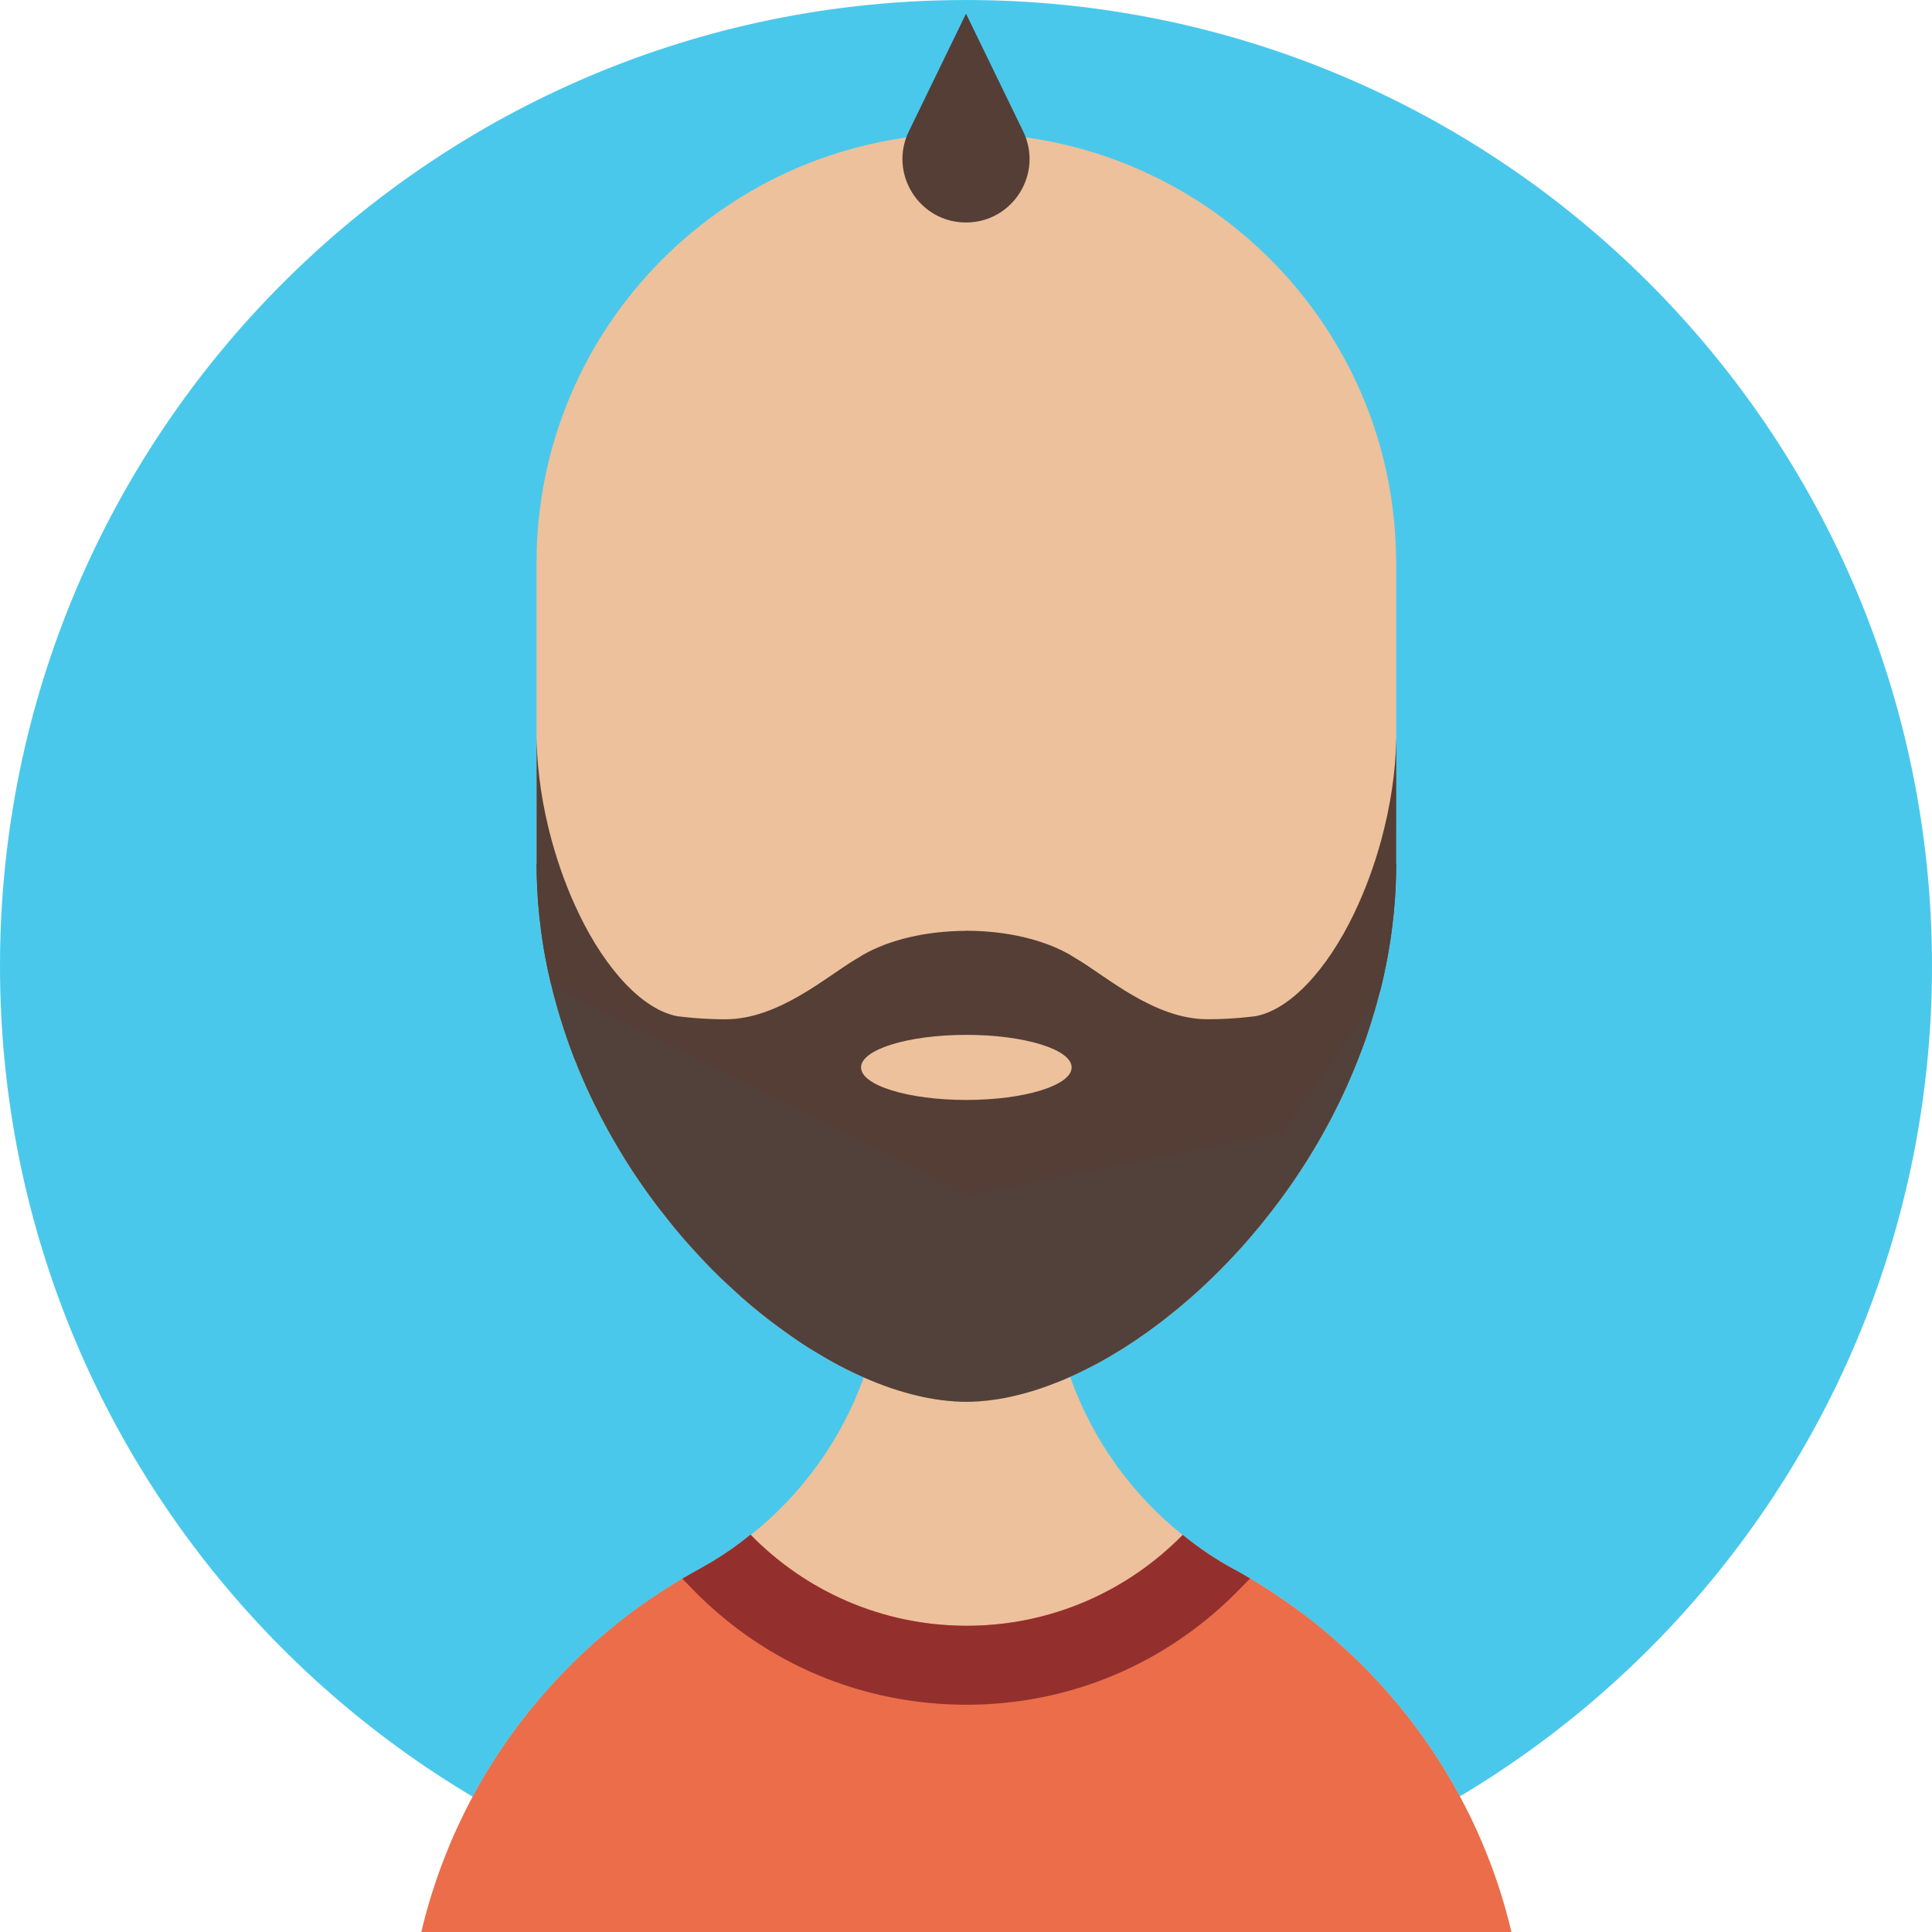 <svg width="140" height="140" viewBox="0 0 140 140" fill="none" xmlns="http://www.w3.org/2000/svg">
<path d="M140 70.001C140 108.66 108.66 140 70.001 140C31.341 140 0 108.66 0 70.001C0 31.341 31.341 0.001 70.001 0.001C108.66 0.001 140 31.341 140 70.001Z" fill="#4AC8EB"/>
<path d="M101.177 39.277V62.541C101.177 62.878 101.169 63.215 101.162 63.551C101.153 63.827 101.145 64.094 101.131 64.37C101.123 64.615 101.108 64.859 101.085 65.104C101.078 65.281 101.062 65.456 101.047 65.632C101.039 65.739 101.031 65.839 101.017 65.945C101.001 66.137 100.986 66.336 100.955 66.527C100.926 66.894 100.879 67.254 100.825 67.621C100.818 67.713 100.803 67.805 100.787 67.897C100.765 68.08 100.733 68.264 100.702 68.448V68.47C100.656 68.738 100.61 68.999 100.565 69.266C100.497 69.633 100.428 70 100.351 70.36C100.343 70.376 100.343 70.391 100.336 70.406C100.326 70.459 100.319 70.513 100.305 70.567C100.297 70.582 100.297 70.597 100.289 70.613C100.25 70.812 100.204 71.003 100.158 71.194C100.143 71.278 100.128 71.362 100.098 71.447C100.075 71.584 100.037 71.722 100.006 71.859C99.983 71.936 99.967 72.02 99.936 72.096C99.921 72.166 99.899 72.234 99.883 72.295C99.722 72.923 99.539 73.535 99.347 74.147C99.255 74.438 99.164 74.72 99.064 75.011C99.057 75.042 99.042 75.073 99.034 75.103C98.942 75.364 98.851 75.623 98.758 75.883C98.727 75.96 98.698 76.037 98.666 76.12C98.574 76.365 98.483 76.61 98.383 76.855C98.269 77.154 98.146 77.445 98.023 77.735C97.917 77.995 97.802 78.255 97.687 78.516C97.671 78.561 97.649 78.599 97.633 78.645C97.503 78.921 97.381 79.196 97.251 79.464C97.12 79.747 96.983 80.03 96.839 80.313C96.563 80.871 96.265 81.43 95.967 81.973L95.553 82.707C94.375 84.735 93.068 86.639 91.644 88.4C91.452 88.652 91.253 88.897 91.047 89.134C90.764 89.478 90.473 89.815 90.182 90.144C89.923 90.435 89.661 90.725 89.395 91.008C88.66 91.796 87.91 92.546 87.145 93.25C86.992 93.403 86.832 93.541 86.671 93.686C86.411 93.923 86.151 94.152 85.883 94.374C85.675 94.558 85.463 94.733 85.247 94.91C84.696 95.361 84.146 95.797 83.587 96.203C83.357 96.378 83.12 96.547 82.884 96.707C82.501 96.983 82.111 97.243 81.721 97.495C81.506 97.641 81.285 97.778 81.062 97.909C80.282 98.391 79.495 98.834 78.714 99.217C78.523 99.316 78.333 99.408 78.141 99.5C77.95 99.592 77.751 99.683 77.543 99.775C77.291 99.89 77.038 99.997 76.786 100.097C76.687 100.143 76.587 100.181 76.488 100.211C76.19 100.334 75.884 100.448 75.585 100.548C75.211 100.685 74.827 100.801 74.453 100.908C74.193 100.984 73.925 101.053 73.664 101.114C73.649 101.122 73.634 101.129 73.611 101.129C73.351 101.191 73.09 101.252 72.831 101.298C72.762 101.313 72.693 101.328 72.623 101.336C72.409 101.374 72.195 101.412 71.981 101.436C71.674 101.482 71.369 101.519 71.063 101.535C70.955 101.55 70.855 101.558 70.748 101.558C70.503 101.574 70.259 101.581 70.022 101.581H69.999C69.762 101.581 69.525 101.574 69.288 101.558C69.196 101.558 69.104 101.55 69.012 101.535C68.798 101.527 68.576 101.504 68.347 101.473C68.301 101.473 68.248 101.466 68.202 101.458C67.919 101.42 67.636 101.374 67.345 101.32C67.1 101.283 66.856 101.228 66.603 101.167C65.295 100.869 63.948 100.418 62.587 99.813C61.425 99.301 60.246 98.681 59.075 97.962C58.486 97.603 57.898 97.22 57.316 96.814C57.025 96.608 56.735 96.402 56.443 96.187C55.532 95.522 54.63 94.795 53.742 94.015C53.497 93.793 53.254 93.571 53.008 93.342C52.763 93.12 52.519 92.89 52.282 92.668C51.686 92.094 51.104 91.498 50.538 90.878C50.317 90.641 50.094 90.396 49.872 90.144C49.261 89.455 48.663 88.744 48.098 88.001C47.876 87.734 47.669 87.458 47.462 87.183C46.69 86.157 45.956 85.087 45.266 83.977C45.084 83.679 44.899 83.373 44.723 83.075C44.51 82.715 44.303 82.348 44.095 81.981C43.331 80.604 42.628 79.173 42.014 77.697C41.922 77.482 41.831 77.268 41.755 77.054C41.632 76.779 41.526 76.496 41.425 76.22C41.273 75.815 41.127 75.409 40.989 75.004C40.851 74.598 40.722 74.185 40.592 73.772C40.469 73.375 40.355 72.976 40.248 72.571C40.125 72.142 40.01 71.706 39.911 71.263C39.903 71.217 39.888 71.171 39.88 71.125C39.736 70.513 39.605 69.894 39.49 69.266C39.338 68.44 39.214 67.598 39.123 66.749C39.085 66.481 39.062 66.214 39.039 65.945C39.008 65.662 38.985 65.388 38.969 65.104C38.932 64.591 38.908 64.072 38.893 63.551C38.886 63.215 38.878 62.878 38.878 62.541V40.807C38.878 23.617 52.808 9.678 69.999 9.663H70.029C72.4 9.663 74.711 9.93 76.93 10.428C78.957 10.887 80.907 11.545 82.759 12.379C85.282 13.511 87.633 14.964 89.743 16.701C91.519 18.154 93.132 19.792 94.539 21.597C98.64 26.822 101.112 33.386 101.165 40.532C101.177 40.624 101.177 39.185 101.177 39.277Z" fill="#ECC19C"/>
<path d="M110.609 149.372V149.38H29.447V149.372C29.447 144.789 30.205 140.375 31.613 136.268C31.865 135.525 32.141 134.791 32.44 134.064V134.056C32.73 133.33 33.051 132.618 33.389 131.914C34.727 129.092 36.395 126.452 38.33 124.034C38.821 123.43 39.318 122.841 39.83 122.275C40.084 121.984 40.351 121.701 40.619 121.418C40.886 121.143 41.155 120.867 41.429 120.592C42.799 119.223 44.267 117.968 45.813 116.812C46.586 116.239 47.366 115.703 48.178 115.184C48.988 114.671 49.814 114.181 50.657 113.722C50.672 113.707 50.687 113.707 50.687 113.707C51.016 113.53 51.337 113.339 51.659 113.14C52.615 112.567 53.532 111.931 54.405 111.228C58.099 108.29 60.961 104.343 62.591 99.813C63.563 97.106 64.092 94.191 64.092 91.146L70.005 91.176L76.088 91.207C76.088 94.214 76.6 97.098 77.549 99.776C79.155 104.319 82.009 108.282 85.704 111.236C86.254 111.687 86.813 112.1 87.402 112.49C87.463 112.536 87.516 112.575 87.578 112.613C87.853 112.796 88.129 112.98 88.419 113.148C88.732 113.339 89.053 113.53 89.376 113.707C89.43 113.722 89.475 113.745 89.513 113.775C90.186 114.15 90.851 114.54 91.502 114.946C91.815 115.138 92.129 115.336 92.435 115.558C93.07 115.964 93.69 116.407 94.294 116.866C94.294 116.873 94.301 116.873 94.301 116.873H94.31C95.082 117.447 95.832 118.06 96.566 118.687C97.3 119.314 98.004 119.972 98.685 120.653C106.058 127.997 110.609 138.14 110.609 149.372Z" fill="#ECC19C"/>
<path d="M110.607 149.368H29.444C29.444 144.786 30.203 140.371 31.611 136.264C31.863 135.521 32.139 134.787 32.437 134.06V134.053C32.727 133.326 33.049 132.614 33.386 131.911C34.725 129.088 36.392 126.448 38.328 124.031C38.818 123.427 39.315 122.838 39.827 122.271C40.082 121.981 40.348 121.697 40.616 121.414C40.883 121.138 41.152 120.864 41.426 120.588C42.797 119.219 44.265 117.964 45.81 116.809C46.583 116.235 47.363 115.699 48.175 115.18C48.595 114.912 49.015 114.652 49.444 114.399C49.842 114.162 50.247 113.933 50.653 113.71C50.669 113.695 50.683 113.703 50.683 113.703V113.695C51.012 113.512 51.334 113.328 51.656 113.136C52.611 112.555 53.529 111.913 54.386 111.209C54.394 111.217 54.394 111.217 54.401 111.224C58.365 115.279 63.88 117.796 70.001 117.811H70.061C76.182 117.811 81.721 115.287 85.699 111.232L85.706 111.224C86.249 111.675 86.817 112.096 87.398 112.487C87.458 112.532 87.512 112.571 87.574 112.609C87.849 112.792 88.132 112.969 88.416 113.144C88.729 113.335 89.05 113.519 89.372 113.695C89.426 113.71 89.464 113.741 89.51 113.764C89.869 113.963 90.236 114.17 90.588 114.384C90.893 114.567 91.2 114.751 91.499 114.943C91.812 115.134 92.126 115.333 92.431 115.554C93.067 115.96 93.686 116.404 94.291 116.862H94.307C95.079 117.444 95.837 118.049 96.563 118.683C97.297 119.311 98.002 119.968 98.682 120.649C106.055 127.994 110.607 138.138 110.607 149.368Z" fill="#EB6D4A"/>
<path d="M101.177 62.541C101.177 62.878 101.169 63.215 101.162 63.551C101.153 63.827 101.145 64.094 101.131 64.37C101.123 64.615 101.108 64.86 101.085 65.104C101.078 65.281 101.062 65.456 101.047 65.632C101.039 65.739 101.031 65.839 101.017 65.945C101.001 66.137 100.986 66.336 100.955 66.527C100.917 66.894 100.879 67.261 100.825 67.621C100.818 67.713 100.803 67.805 100.787 67.897C100.765 68.08 100.733 68.264 100.702 68.448C100.664 68.723 100.61 68.998 100.565 69.266C100.505 69.587 100.443 69.901 100.374 70.214C100.366 70.284 100.352 70.345 100.337 70.406C100.327 70.459 100.313 70.513 100.306 70.567C100.298 70.582 100.298 70.597 100.29 70.613C100.29 70.65 100.282 70.681 100.274 70.712C100.236 70.873 100.205 71.033 100.159 71.194C100.144 71.278 100.128 71.362 100.099 71.447C100.068 71.599 100.03 71.745 99.984 71.89C99.976 71.959 99.962 72.028 99.937 72.096C99.922 72.166 99.9 72.234 99.884 72.295C99.723 72.923 99.54 73.535 99.348 74.146C99.256 74.437 99.165 74.72 99.065 75.011C99.058 75.042 99.043 75.073 99.035 75.103C98.943 75.364 98.852 75.623 98.759 75.883C98.728 75.96 98.699 76.037 98.667 76.12C98.575 76.365 98.484 76.61 98.384 76.855C98.27 77.154 98.147 77.445 98.024 77.735C97.918 77.995 97.803 78.255 97.688 78.516C97.672 78.561 97.65 78.599 97.634 78.645C97.504 78.921 97.382 79.196 97.252 79.464C97.121 79.747 96.984 80.03 96.84 80.313C96.564 80.871 96.266 81.43 95.968 81.973L95.554 82.707C94.376 84.735 93.069 86.639 91.644 88.4C91.453 88.652 91.254 88.897 91.048 89.134C90.765 89.478 90.474 89.815 90.183 90.144C89.924 90.435 89.662 90.725 89.396 91.008C88.661 91.796 87.911 92.546 87.146 93.25C86.993 93.403 86.833 93.541 86.672 93.686C86.412 93.923 86.152 94.152 85.884 94.374C85.676 94.558 85.463 94.733 85.248 94.91C84.697 95.361 84.147 95.797 83.588 96.203C83.358 96.378 83.121 96.547 82.885 96.707C82.502 96.983 82.112 97.243 81.722 97.495C81.507 97.641 81.286 97.778 81.063 97.909C80.283 98.391 79.496 98.834 78.715 99.217C78.524 99.316 78.334 99.408 78.142 99.5C77.951 99.592 77.752 99.683 77.544 99.775C77.292 99.89 77.039 99.997 76.787 100.097C76.688 100.143 76.588 100.181 76.489 100.211C76.191 100.334 75.885 100.448 75.586 100.548C75.212 100.686 74.828 100.801 74.454 100.908C74.194 100.984 73.926 101.053 73.665 101.114C73.65 101.122 73.635 101.129 73.612 101.129C73.352 101.191 73.09 101.252 72.832 101.298C72.763 101.313 72.694 101.328 72.624 101.336C72.41 101.374 72.196 101.412 71.982 101.436C71.675 101.481 71.37 101.519 71.064 101.535C70.956 101.55 70.856 101.558 70.749 101.558C70.504 101.573 70.26 101.581 70.023 101.581H70.001C69.763 101.581 69.526 101.573 69.289 101.558C69.197 101.558 69.105 101.55 69.013 101.535C68.799 101.527 68.577 101.504 68.348 101.473C68.302 101.473 68.249 101.466 68.203 101.458C67.919 101.42 67.637 101.374 67.346 101.32C67.101 101.282 66.857 101.228 66.604 101.168C65.296 100.869 63.949 100.418 62.588 99.813C61.425 99.301 60.247 98.681 59.076 97.962C58.487 97.611 57.906 97.228 57.317 96.814C57.026 96.608 56.736 96.402 56.444 96.187C55.533 95.522 54.631 94.795 53.743 94.014C53.498 93.793 53.255 93.571 53.009 93.342C52.764 93.12 52.52 92.89 52.283 92.668C51.687 92.094 51.105 91.498 50.539 90.878C50.318 90.641 50.095 90.396 49.873 90.144C49.262 89.455 48.664 88.744 48.099 88.001C47.876 87.734 47.67 87.458 47.463 87.182C46.691 86.157 45.957 85.087 45.267 83.977C45.085 83.679 44.9 83.373 44.724 83.075C44.511 82.715 44.303 82.348 44.096 81.981C43.332 80.604 42.629 79.173 42.015 77.697C41.923 77.482 41.831 77.268 41.755 77.053C41.633 76.779 41.527 76.496 41.426 76.22C41.273 75.815 41.128 75.41 40.99 75.004C40.852 74.598 40.723 74.185 40.593 73.772C40.47 73.375 40.355 72.976 40.248 72.571C40.126 72.142 40.011 71.706 39.912 71.263C39.904 71.217 39.889 71.171 39.881 71.125C39.736 70.513 39.606 69.894 39.491 69.266C39.339 68.44 39.215 67.598 39.124 66.749C39.086 66.481 39.063 66.214 39.04 65.945C39.009 65.662 38.986 65.388 38.97 65.104C38.933 64.591 38.909 64.072 38.894 63.551C38.887 63.215 38.879 62.878 38.879 62.541L43.852 72.319L52.397 76.044L62.502 76.954H62.51L69.999 77.635H70.046L77.053 78.271C77.053 78.271 77.053 78.262 77.061 78.271L92.691 79.678L101.177 62.541Z" fill="#52403A"/>
<path d="M70.063 67.453L70.056 74.989V74.996L70.047 77.635V79.708L70.039 86.594V86.601L70.031 86.594H70.024L70.001 86.579L39.914 71.263C39.906 71.217 39.891 71.171 39.883 71.125C39.738 70.513 39.608 69.893 39.493 69.265C39.341 68.439 39.217 67.598 39.126 66.749C39.087 66.481 39.065 66.213 39.042 65.945C39.011 65.662 38.988 65.387 38.972 65.104C38.935 64.591 38.911 64.071 38.896 63.55C38.889 63.215 38.881 62.878 38.881 62.541V53.399C38.881 53.529 38.889 53.659 38.889 53.789C38.95 56 39.301 58.433 39.982 60.919C40.51 62.832 41.169 64.599 41.934 66.175V66.183C43.938 70.352 46.623 73.182 49.094 73.642C49.246 73.664 49.408 73.68 49.561 73.695C50.517 73.802 51.519 73.863 52.552 73.863C56.453 73.863 59.918 70.727 62.1 69.457C62.115 69.449 62.13 69.442 62.146 69.434C62.26 69.365 62.374 69.296 62.475 69.228C62.505 69.204 62.536 69.189 62.567 69.174C64.403 68.126 67.05 67.46 70.003 67.453H70.063Z" fill="#543E36"/>
<path d="M101.183 53.395L101.175 62.538C101.175 64.832 100.96 67.081 100.563 69.261C100.402 70.134 100.218 70.998 100.005 71.855L92.943 82.053L70.038 86.59H70.029L70.022 86.597V86.59L70.001 67.446H70.061C73.013 67.453 75.668 68.119 77.504 69.168C77.535 69.183 77.558 69.198 77.588 69.221C77.695 69.29 77.81 69.359 77.925 69.427C77.932 69.435 77.947 69.442 77.963 69.451C80.151 70.721 83.609 73.859 87.511 73.859C88.543 73.859 89.546 73.798 90.501 73.692C90.662 73.677 90.814 73.661 90.976 73.638C93.439 73.179 96.132 70.348 98.129 66.179V66.171C98.893 64.595 99.552 62.828 100.079 60.915C100.767 58.391 101.127 55.927 101.174 53.686C101.183 53.587 101.183 53.495 101.183 53.395Z" fill="#543E36"/>
<path d="M77.656 77.349C77.656 76.046 74.239 74.99 70.025 74.99C65.811 74.99 62.394 76.046 62.394 77.349C62.394 78.651 65.811 79.707 70.025 79.707C74.239 79.707 77.656 78.651 77.656 77.349Z" fill="#ECC19C"/>
<path d="M70.001 16.122C66.603 16.122 64.378 12.567 65.862 9.511L70.001 0.99L74.139 9.511C75.623 12.567 73.398 16.122 70.001 16.122Z" fill="#543E36"/>
<path d="M90.587 114.383L89.746 115.24C84.497 120.587 77.49 123.533 70.016 123.533C62.465 123.517 55.471 120.565 50.248 115.224L49.444 114.398C49.842 114.16 50.248 113.932 50.653 113.709C50.668 113.694 50.684 113.702 50.684 113.702V113.694C51.012 113.511 51.333 113.327 51.656 113.135C52.611 112.554 53.529 111.912 54.386 111.208C54.394 111.216 54.394 111.216 54.401 111.223C58.364 115.277 63.88 117.794 70.001 117.81H70.061C76.181 117.81 81.721 115.286 85.699 111.231L85.706 111.223C86.249 111.674 86.817 112.095 87.397 112.486C87.458 112.532 87.513 112.57 87.573 112.607C87.848 112.791 88.132 112.968 88.414 113.143C88.728 113.334 89.05 113.518 89.371 113.694C89.425 113.709 89.463 113.74 89.508 113.763C89.867 113.963 90.235 114.17 90.587 114.383Z" fill="#93302D"/>
</svg>
